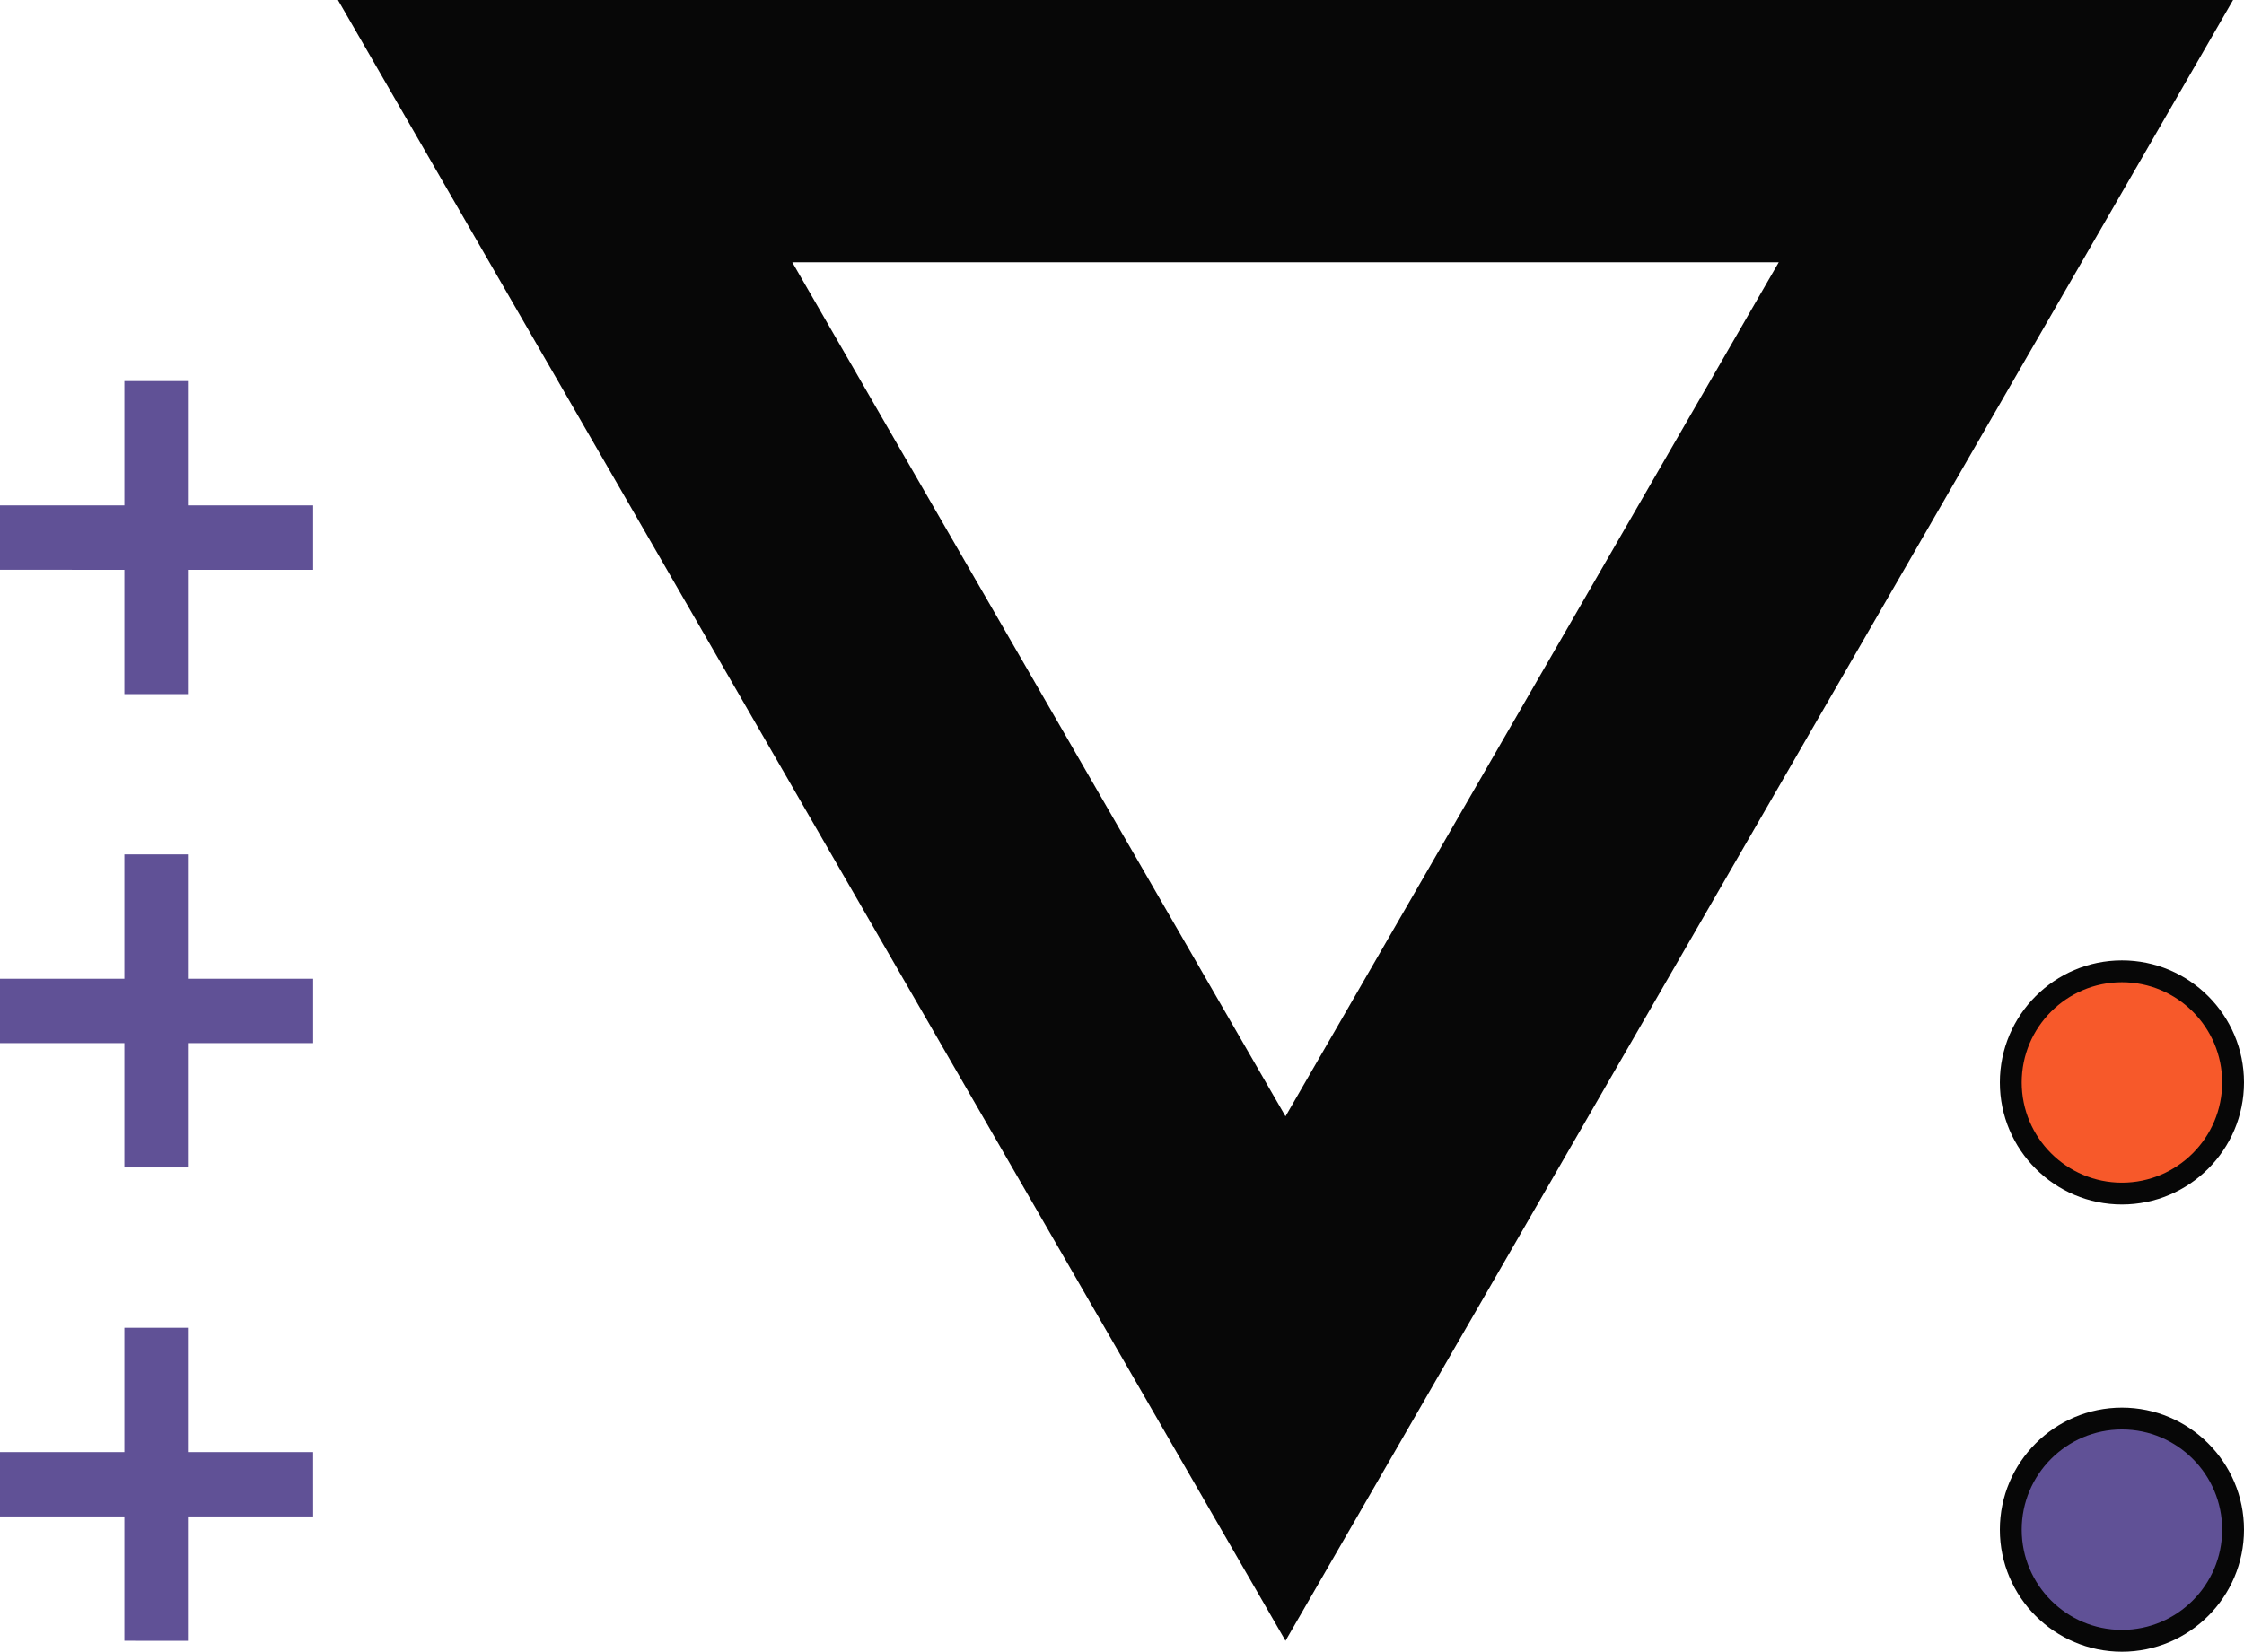 <svg xmlns="http://www.w3.org/2000/svg" width="1080" height="795.17" viewBox="0 0 1080 795.17"><g id="a"/><g id="b"><g id="c"><g id="d"><g><g><path d="M1074.75 521.11c0 29.55-23.95 53.5-53.5 53.5s-53.5-23.95-53.5-53.5 23.95-53.5 53.5-53.5 53.5 23.95 53.5 53.5z" fill="#f7592a"/><path d="M1021.25 579.87c-32.4.0-58.75-26.36-58.75-58.76s26.35-58.75 58.75-58.75 58.75 26.35 58.75 58.75-26.35 58.76-58.75 58.76zm0-107c-26.6.0-48.24 21.64-48.24 48.24s21.64 48.25 48.24 48.25 48.24-21.64 48.24-48.25-21.64-48.24-48.24-48.24z" fill="#070707"/></g><g><circle cx="1021.25" cy="736.42" r="53.5" transform="translate(69.9 1561.16) rotate(-76.72)" fill="#605196"/><path d="M1021.25 795.17c-32.4.0-58.75-26.35-58.75-58.75s26.35-58.76 58.75-58.76 58.75 26.36 58.75 58.76-26.35 58.75-58.75 58.75zm0-107c-26.6.0-48.24 21.64-48.24 48.25s21.64 48.24 48.24 48.24 48.24-21.64 48.24-48.24-21.64-48.25-48.24-48.25z" fill="#070707"/></g></g><g><path d="M59.86 334.16H90.85V274.31H150.71v-31H90.85V183.46H59.86V243.31H0V274.3L59.86 274.31V334.16z" fill="#605196"/><path d="M59.86 562.04H90.85V502.18H150.71V471.19H90.85V411.33H59.86V471.19H0V502.18H59.86V562.04z" fill="#605196"/><path d="M59.86 789.91 90.85 789.92V730.06H150.71L150.7 699.07H90.85V639.21H59.86V699.07L0 699.06v31H59.86V789.91z" fill="#605196"/></g><path d="M618.69 789.92 1074.75.0H162.64L618.7 789.92zm0-252.49L381.3 126.25h474.79l-237.39 411.18z" fill="#070707"/></g></g></g></svg>